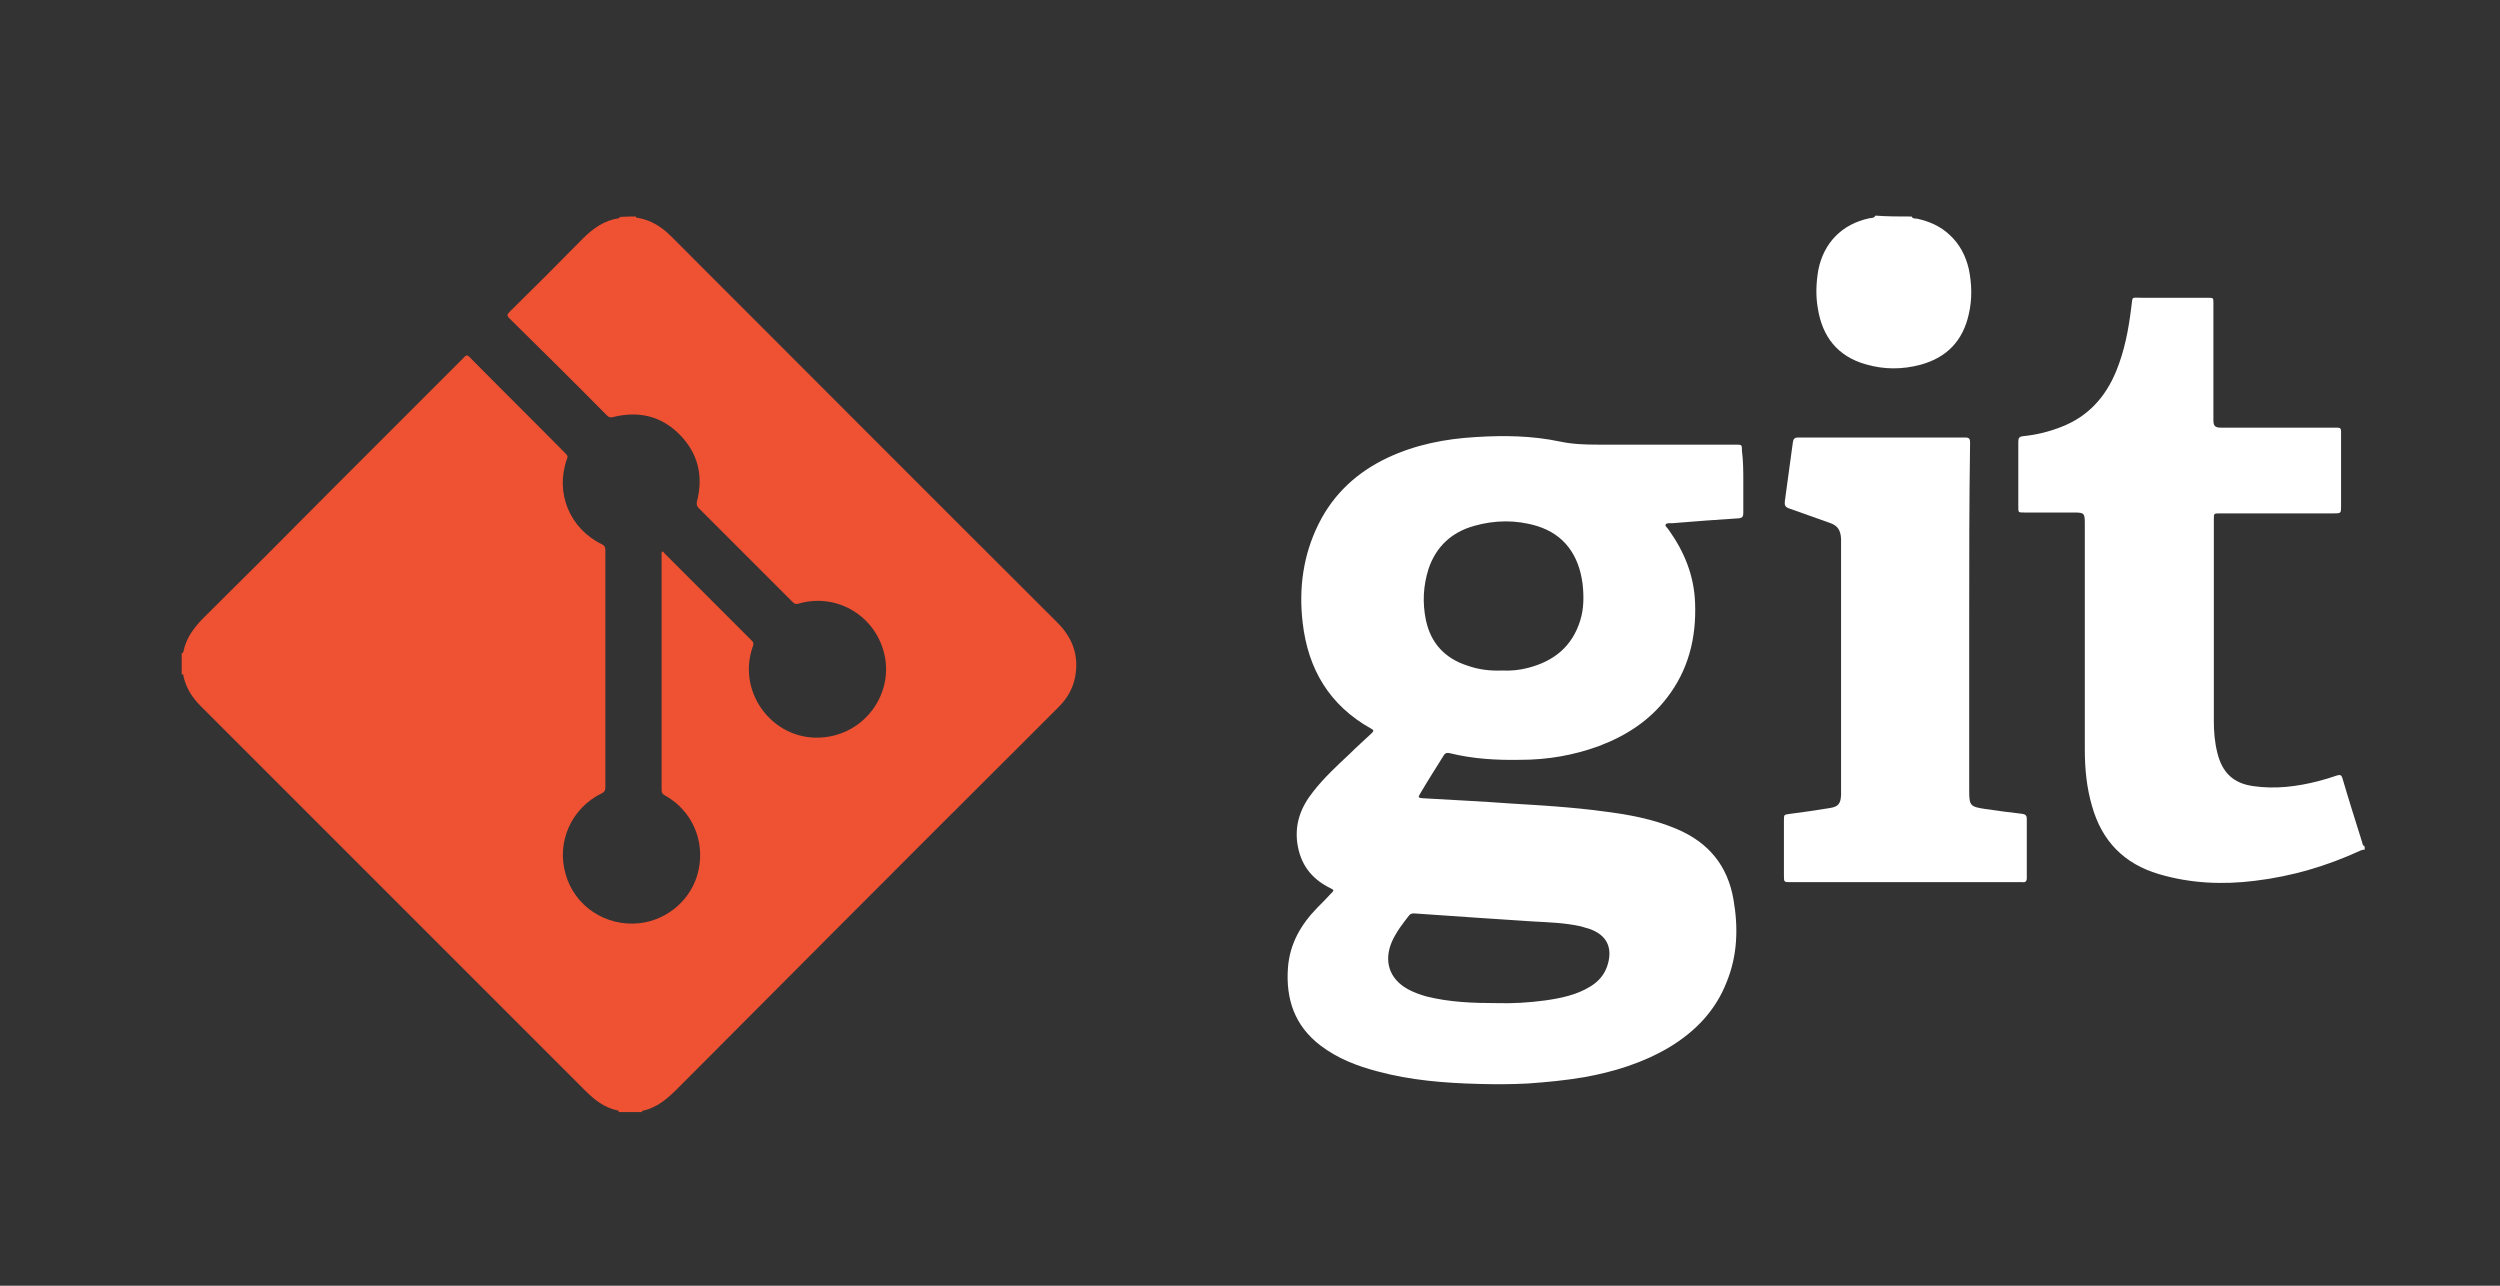 <?xml version="1.0" encoding="utf-8"?>
<!-- Generator: Adobe Illustrator 23.0.3, SVG Export Plug-In . SVG Version: 6.00 Build 0)  -->
<svg version="1.1" id="Layer_1" xmlns="http://www.w3.org/2000/svg" xmlns:xlink="http://www.w3.org/1999/xlink" x="0px" y="0px"
	 viewBox="0 0 560 288" style="enable-background:new 0 0 560 288;" xml:space="preserve">
<rect x="0" y="0" width="560" height="288" fill="#333333" stroke="none"/>
<style type="text/css">
	.st0{display:none;}
	.st1{display:inline;fill:#C2002F;}
	.st2{display:inline;fill:#DC0031;}
	.st3{display:inline;fill:#FEFDFE;}
	.st4{display:inline;fill:#DC0132;}
	.st5{display:inline;fill:#C20130;}
	.st6{display:inline;fill:#261D1E;}
	.st7{display:inline;fill:#FDFDFD;}
	.st8{display:inline;fill:#ED3631;}
	.st9{fill:#EF5133;}
	.st10{fill:#FFFFFF;}
	.st11{display:inline;}
	.st12{display:inline;fill:#08B6D3;}
	.st13{display:inline;fill:#07B6D3;}
	.st14{display:inline;fill:#2C84FB;}
	.st15{display:inline;fill:#FDBA01;}
	.st16{display:inline;fill:#FD2C27;}
	.st17{display:inline;fill:#01AC48;}
	.st18{display:inline;fill:#60656B;}
</style>
<g class="st0">
	<path class="st1" d="M119.6,54.8c0.4-0.3,0.7,0,1.1,0.1c20.1,7.2,40.2,14.3,60.3,21.5c5.9,2.1,11.7,4.2,17.6,6.2
		c0.8,0.3,0.9,0.6,0.8,1.4c-0.4,3.3-0.8,6.6-1.2,9.9c-0.4,3.4-0.8,6.8-1.2,10.2c-0.4,3.3-0.8,6.7-1.1,10c-0.4,3.3-0.8,6.7-1.2,10.1
		c-0.3,2.8-0.6,5.6-1,8.4c-0.4,3.4-0.8,6.8-1.2,10.1s-0.8,6.6-1.1,10c-0.4,3.3-0.8,6.6-1.1,10c-0.4,3.4-0.8,6.7-1.2,10.1
		c-0.4,3.4-0.8,6.8-1.2,10.1c-0.2,1.6-0.4,3.2-0.5,4.8c-0.1,0.7-0.4,0.9-0.9,1.2c-9.1,5.1-18.3,10.1-27.4,15.2
		c-12.8,7.1-25.6,14.2-38.4,21.3c-0.3,0.2-0.6,0.6-1,0.3c0.3-0.4,0.2-0.9,0.2-1.3c0-21.3,0-42.7,0-64c0.3,0,0.6,0,0.9,0
		c6.4,0,12.8,0,19.2,0c0.7,0,1,0.2,1.3,0.9c3.1,7.8,6.2,15.5,9.3,23.3c0.3,0.6,0.6,0.9,1.3,0.9c5.6,0,11.1,0,16.6,0c1,0,1,0,0.6-0.9
		c-14.8-33.2-29.5-66.4-44.3-99.6c-1.6-3.7-3.3-7.3-4.9-10.9c0-5.9,0-11.8,0-17.7C119.8,55.6,119.9,55.2,119.6,54.8z"/>
	<path class="st2" d="M119.8,160.2c0,21.3,0,42.7,0,64c0,0.4,0.1,0.9-0.2,1.3c-4.4-2.4-8.8-4.9-13.2-7.3
		c-17.7-9.8-35.4-19.6-53.1-29.4c-0.7-0.4-1-0.7-1.1-1.5c-0.7-6.5-1.5-13.1-2.2-19.6c-0.7-6.4-1.5-12.8-2.2-19.3
		c-0.7-5.9-1.3-11.8-2-17.7c-0.7-6.4-1.5-12.9-2.2-19.3c-0.7-5.9-1.4-11.8-2-17.7c-0.4-3.3-0.7-6.5-1.1-9.8
		c-0.1-0.7,0.1-0.9,0.7-1.1C66,73.9,90.9,65,115.8,56.1c1.3-0.5,2.5-0.9,3.8-1.3c0.3,0.3,0.2,0.8,0.2,1.2c0,5.9,0,11.8,0,17.7
		c-0.1,0.2-0.3,0.5-0.4,0.7c-15.5,34.7-31,69.5-46.5,104.2c-0.9,2.1-1.9,4.3-2.9,6.5c0.4,0,0.8,0,1.1,0c5.5,0,11,0,16.5,0
		c0.8,0,1.1-0.3,1.4-1c3.1-7.8,6.2-15.5,9.3-23.3c0.3-0.6,0.6-0.8,1.2-0.8c6.4,0,12.8,0,19.2,0C119.1,160.1,119.4,160.2,119.8,160.2
		z"/>
	<path class="st3" d="M119.8,160.2c-0.3,0-0.7,0-1.1,0c-6.4,0-12.8,0-19.2,0c-0.7,0-1,0.1-1.2,0.8c-3.1,7.8-6.2,15.5-9.3,23.3
		c-0.3,0.7-0.6,1-1.4,1c-5.5,0-11,0-16.5,0c-0.3,0-0.6,0-1.1,0c1-2.3,1.9-4.4,2.9-6.5c15.5-34.7,31-69.5,46.5-104.2
		c0.1-0.2,0.2-0.5,0.4-0.7c1.6,3.6,3.3,7.3,4.9,10.9c14.8,33.2,29.5,66.4,44.3,99.6c0.4,0.9,0.4,0.9-0.6,0.9c-5.6,0-11.1,0-16.6,0
		c-0.7,0-1-0.2-1.3-0.9c-3.1-7.8-6.2-15.5-9.3-23.3c-0.3-0.6-0.5-0.9-1.3-0.9c-6.4,0-12.8,0-19.2,0
		C120.4,160.1,120.1,160.2,119.8,160.2z M119.8,144.7c4.5,0,9.1,0,13.6,0c0.7,0,0.9-0.1,0.6-0.9c-4.6-11.1-9.2-22.2-13.9-33.3
		c-0.1-0.2-0.1-0.5-0.3-0.6c-0.3,0.2-0.3,0.5-0.4,0.7c-3.1,7.5-6.3,15-9.4,22.5c-1.5,3.6-3,7.1-4.4,10.7c-0.1,0.3-0.5,0.8,0.3,0.8
		C110.6,144.8,115.2,144.8,119.8,144.7z"/>
	<path class="st4" d="M119.8,144.7c-4.6,0-9.3,0-13.9,0c-0.8,0-0.5-0.4-0.3-0.8c1.5-3.6,2.9-7.1,4.4-10.7c3.1-7.5,6.3-15,9.4-22.5
		c0.1-0.3,0.1-0.6,0.4-0.7C119.8,121.6,119.8,133.2,119.8,144.7z"/>
	<path class="st5" d="M119.8,144.7c0-11.6,0-23.1,0-34.7c0.3,0.1,0.3,0.4,0.3,0.6c4.6,11.1,9.2,22.2,13.9,33.3
		c0.3,0.8,0.1,0.9-0.6,0.9C128.9,144.8,124.3,144.8,119.8,144.7z"/>
</g>
<g class="st0">
	<path class="st6" d="M129.6,275.7c-7.9,0-15.1-0.4-22.1-1.9c-2.7-0.6-4.3-1.7-5.1-4.6c-1.8-6.6-4-13-6.1-19.5
		c-0.5-1.5-0.5-3.2-3-3.1c-7.6,0.3-14.3-2.8-20.9-6.1c-1.6-0.8-3.2-2-4.9-2.4c-8.3-1.6-10.4-7.2-9.5-14.7c0.5-4.5-1.3-7.6-4.6-10.8
		c-37.8-37.2-36.6-99.3,2.5-135.2c2-1.8,2.9-3.6,3.2-6.3c0.6-5.9,2.2-11.5,7.6-15c0.7-0.4,1.3-1.1,1.5-1.8
		c2.4-7.8,8.7-11.9,15.1-15.8c14.7-8.9,30.2-14,47.8-12.8c21.8,1.5,43.2,20.5,45,41.8c0.8,9.7,5.9,15.8,11.1,22.4
		c18.8,24,23.2,50.9,16.3,79.9c-1.7,7.2-4.4,14.2-8,20.8c-1.1,2.1-0.8,2.9,0.8,4.4c6.7,6.7,9.5,23,5.8,31.8
		c-1.8,4.3-4.6,6.9-9.3,7.2c-5.7,0.3-11.4,1.8-16.5-2.8c-2.6-2.3-10,1.3-12.7,3.4c-6.3,4.8-3.2,10.1-2.2,15.5
		c1.3,7.1,1.5,11.2-6.7,12.6c-2.5,0.4-2.3,2.1-2,3.7c0.9,4.8-2,6.7-5.9,7.7C140.8,275.6,134.8,275.1,129.6,275.7z M165.2,52.9
		c-3.3-5.7-7.7-10.3-12.5-13.2c-15.4-9.5-31.7-13.1-48.1-1.8c-3.9,2.7-8,5.3-11.2,8.7c-2.5,2.7-6.7,5.2-5.4,10c1,3.8,1,7.6,0.1,11.4
		C86.2,76,85,84,88,92.1c1,2.9,0.1,4.8-3.1,5.4c-3,0.7-4.8,0.7-5.7-3.2c-1.4-5.9-4.4-7.8-9.2-7c-4.6,0.8-8.6,5.2-9.1,9.8
		c-0.5,4.2,0.6,7.9,2.8,11.7c3.3,5.8,8.8,7.8,14.5,4.5c1-0.6,2.2-2.1,3.4-0.5c0.9,1.3-0.1,2.3-1.1,3.4c-2.8,3.1-3.5,6.4-1.1,10.2
		c0.9,1.4,1.1,3.1,1.6,4.7c5.4,18.5,19.6,21.7,34.5,15.5c-5-4.4-11.2-7.8-14.2-14.1c-0.9-1.9-4.1-4.2-1.6-6.2
		c0.8-0.7,3.2,2.8,4.5,4.8c12.1,18.7,34.1,22.3,50.6,8.6c6.4-5.3,10.6-12,13.6-19.6c0.7-1.8,0.7-3.3,0-5c-1.9,0.8-2.9,2.2-4.1,3.3
		c-2.8,2.4-5.6,5.1-9.6,5.7c-1.5,0.2-2.9,0.1-2.7-1.8c0.2-1.3-2.1-3.1,0.3-3.7c5.3-1.5,10.1-5.2,15.1-5.9c3.7-0.6,3.8-2.4,4.4-4.2
		c3.7-11.8,2.1-24,1.8-36.1c-0.2-8.1-6.6-14.3-12.8-14.4c-1.6,0-4.3,1.7-4.6-0.8c-0.3-2.3,2.6-3.1,4.5-3.8
		C161.5,52.9,163,53.1,165.2,52.9z M129.3,270.4c2.9,0.2,6.1,0.1,8.8-0.3c2.1-0.4,4.6,0.6,7.3-1.6c3.6-3,1.4-5.4,1.3-8
		c-0.4-16.1-1.6-32.2-2.8-48.3c-0.3-4.4-1.8-5.7-5.4-6c-14.2-1.3-28.2,0.1-42.2,2.5c-1.5,0.3-3.3,0.8-2.4,2.8
		c1.3,2.7,0.6,5.4,1.1,8.1c2.1,11.1,4.9,22,6.9,33.1c2.4,13.6,3.9,15.4,17.5,17.1C122.6,270.1,125.9,270.2,129.3,270.4z M55.5,205.7
		c0.8-2.9,0.2-6-0.4-9c-2-10.4-7-19.7-9.9-29.8c-1.3-4.6-0.1-7.4,4.2-9.8c8.9-4.9,17.4-10.4,26.2-15.5c3.3-1.9,3.8-4.3,1.8-7.4
		c-1.7-2.7-3.4-5.4-3.8-8.6c-0.3-2.7-1.8-3.9-4.2-4.9c-11-4.7-17.2-21.9-11.7-32.6c0.6-1.2,1.7-2.6,0.6-3.5
		c-1.4-1.1-2.1,0.9-3.2,1.5c-0.5,0.3-0.9,0.9-1.4,1.4c-29.6,31.5-30.1,84.8-1,116.9C53.3,204.9,53.7,206,55.5,205.7z M171.2,197.3
		c5-1.6,8.9-3.3,13.1-4.2c3.2-0.6,4.9-2.1,6.3-4.9c16.2-33,13.9-64.6-7-94.8c-1.4-1.9-2.5-4.3-4.9-5.3c-0.9,0.4-0.9,1.1-0.9,1.7
		c-0.7,14.6-3.1,28.8-10.5,41.7c-1.4,2.5-0.6,4.4,1.3,6.1c3.7,3.3,7.3,6.8,11.2,9.9c4.1,3.3,4.8,7.3,3.4,12.1
		c-1.6,5.2-3.2,10.5-4.9,15.7C176,182.6,173.7,189.6,171.2,197.3z M199.6,219.1c-1.2-5.8-1.9-11.8-4.3-17.3
		c-1.7-3.8-5.4-5.9-8.9-4.2c-4.6,2.2-9.5,3.6-13.9,6c-1.4,0.8-2.8,1.4-2.4,3.8c0.9,4.9,1.4,9.8,1.9,14.7c0.4,3.9,1.6,5.9,6,5.1
		c3.1-0.6,6.3-0.3,9.4-0.5c1-0.1,2.1-0.1,2.7,0.8c1.7,2.8,2.8,3.3,4.8,1.4C197.6,226.3,199.9,223.3,199.6,219.1z M133.6,160.3
		c-6.2-3.3-11.6-6.5-17.7-8.1c-4.1-1.1-6.4,0.3-7,4.6c-0.9,6.3,0.5,12.2,2.7,18.1c1.2,3.3,3,4,6.1,3.1c5.2-1.6,9.6-4.6,13.6-8.1
		c3.6-3.2,3.5-4.5-0.9-6.6c-0.3-0.2-1.1-0.2-0.6-1C130.8,161.7,132,161.2,133.6,160.3z M149.6,186.7c0-3.5,0-6.2,0-8.8
		c0-7.2-6.4-11.5-13.2-8.7c-1.9,0.8-2.3,2.2-1.1,4c4.7,6.6,7.4,14.1,10.5,21.4c0.9,2.2,1.9,2.5,3.6,1c5.6-4.7,8.4-11.3,12-17.4
		c0.8-1.3,1.5-3-0.2-4.5c-1.9-1.5-3.9-2.5-6.4-2.1c-2.8,0.6-1.7,2.8-1.9,4.4C152.5,179.6,153.4,183.4,149.6,186.7z M142,198.5
		c0.3-0.3,0.6-0.7,0.9-1c-2.7-5.6-5.1-11.4-8.1-16.9c-3.4-6.2-4.7-6.4-9.1-2.2c-1.6,1.6-3,3.2-4.8,4.6c-1.5,1.1-3.4,3.7,0.2,5.4
		C128.2,191.7,135.1,195.1,142,198.5z M155.4,168.5c5.9,0.1,6.7-0.5,6.4-6.5c-0.1-2.8-0.6-5.6-1.2-8.4c-0.5-2.3-2.1-4-4.7-3.4
		c-4.1,1-7.3,3.8-10.8,6.1c-0.8,0.5-0.9,1.9-0.4,2.2c3.1,1.4,1.5,3.2,0.8,5.2c-0.6,1.7,0.2,3.2,2.4,3.5
		C150.5,167.6,152.9,168.1,155.4,168.5z M163,230.1c2.6-0.9,5.7-1.1,5.9-4.4c0.3-6-0.4-12-2.5-17.7c-0.9-2.4-2.7-2.9-4.8-2.3
		c-2.4,0.7-2.2,3-1.7,4.6C161.6,216.6,162.1,223.2,163,230.1z M148.7,252.9c0.6,2.3-1.3,5.8,3.3,5.2c3.3-0.4,6.4-0.9,5.3-5.6
		c-0.8-3.5-1.3-7.2-2.1-10.7c-0.3-1.5,0.4-4.1-2.9-3.3c-2.2,0.5-3.5,1.1-3.2,3.8C149.4,245.9,149.6,249.5,148.7,252.9z M65.8,83.4
		c0-0.6,0.1-1.3,0-1.9c-1.1-8.1,2.1-14.2,8.5-19c2.7-2.1,6.3-1.1,8.9-3.2c0.7-0.5,1.4-0.8,1.2-1.8c-0.2-0.9-0.8-1.2-1.8-1.3
		c-3.5-0.3-15.3,5.4-16.3,8.4C64.3,70.7,63.2,77,65.8,83.4z M100.5,36.9c-8.6-1-25.2,10-27.6,18.5C82.8,49.3,90.3,41.1,100.5,36.9z
		 M93.6,151.2c1.7,4.1,5.6,4.6,9,5.9c1.9,0.7,2.6,0,3.1-1.8c0.6-2.1-0.5-2.6-2.2-2.8C100.2,152.1,96.9,152.4,93.6,151.2z
		 M130.6,152.7c6.4,4.2,9.8,3.8,14.6-2C140.1,152.3,135.5,153.1,130.6,152.7z M136,162.8c1.1,0.8,0,4.1,2.6,3.9
		c2-0.2,3.6-2.3,3.5-4.7c-0.1-2-1.3-3.5-3.4-3.5C136.6,158.6,135.5,159.9,136,162.8z"/>
	<path class="st7" d="M165.2,52.9c-2.2,0.2-3.6-0.1-4.8,0.4c-1.9,0.8-4.9,1.5-4.5,3.8c0.4,2.5,3,0.8,4.6,0.8
		c6.3,0.1,12.6,6.3,12.8,14.4c0.3,12,1.9,24.2-1.8,36c-0.6,1.8-0.7,3.6-4.4,4.2c-5.1,0.8-9.8,4.4-15.1,5.9c-2.4,0.7-0.1,2.4-0.3,3.7
		c-0.3,1.9,1.1,2,2.7,1.8c4-0.6,6.8-3.3,9.6-5.7c1.2-1.1,2.2-2.4,4.1-3.3c0.7,1.7,0.7,3.3,0,5c-3,7.6-7.1,14.3-13.6,19.6
		c-16.5,13.7-38.4,10.1-50.6-8.6c-1.3-2-3.7-5.5-4.5-4.8c-2.5,2,0.7,4.4,1.6,6.2c3,6.3,9.2,9.7,14.2,14.1
		c-14.9,6.2-29.1,3-34.5-15.5c-0.5-1.6-0.7-3.4-1.6-4.7c-2.4-3.8-1.7-7.1,1.1-10.2c1-1.1,2-2.1,1.1-3.4c-1.2-1.6-2.4-0.1-3.4,0.5
		c-5.7,3.3-11.2,1.3-14.5-4.5c-2.1-3.8-3.2-7.4-2.8-11.7c0.5-4.7,4.5-9,9.1-9.8c4.7-0.8,7.8,1.1,9.2,7c0.9,3.8,2.8,3.8,5.7,3.2
		c3.2-0.7,4.2-2.6,3.1-5.4C84.9,84,86,76,88,68c0.9-3.8,1-7.5-0.1-11.4c-1.3-4.8,2.9-7.3,5.4-10c3.2-3.4,7.3-6,11.2-8.7
		c16.4-11.3,32.7-7.7,48.1,1.8C157.5,42.6,161.9,47.2,165.2,52.9z M152.5,129.3l-0.1-0.2l-0.2,0.1c-2,0.1-4,0.4-6,0.3
		c-8-0.4-16.6,1-21.5-7.8c-0.5-0.9-1.5-1-2.2-0.4c-1.1,1-0.5,2,0.2,3.1c5.4,8.5,17.1,12.5,26.5,9
		C150.9,132.7,153.1,132.1,152.5,129.3z M146.2,74.8c0,2.8-0.9,5.3,0.7,8.2c3.3,6.1,6.9,11.8,11.9,16.6c2.4,2.3,3.1,5.3-0.1,7.1
		c-4.2,2.4-8.5,4.6-13.4,5.1c-2.4,0.3-4.8,0.1-5.6-2.9c-0.3-1-0.1-2.7-1.8-2.4c-1.8,0.3-1.6,2-1.4,3.3c0.4,3.2,1.8,5.2,5.6,5.4
		c7.8,0.5,14.2-2.8,20.4-6.9c3.6-2.4,4.1-6.9,1.5-9.7C157.4,91.4,150.7,84.1,146.2,74.8z M126.2,71.5c-1.2,2.7-0.1,4.6,0.6,6.4
		c2.9,7.5,2.9,7.5-5.4,7.2c-1,0-2.1-0.3-2.6,0.8c-0.6,1.2-0.1,2.2,0.9,3.1c2.9,2.7,10.9,2.3,13.5-0.7c1.2-1.4,2-3.3,0.7-4.5
		C130.2,80.5,128.9,75.8,126.2,71.5z M124.9,115.6c2.3,2.3,2.8,4.5,5.2,5.4c5.1,2.1,10.3,3.7,15.8,3.4c1.4-0.1,4,1.1,3.7-1.6
		c-0.2-1.5,0.3-4.7-3.7-4C139.2,120,132.8,117.7,124.9,115.6z M116.7,56c-6.5,0.1-12.7,5.4-13.3,11.2c-0.1,1.1-0.5,2.5,1,2.9
		c1.3,0.3,1.4-1.2,1.8-1.9c3-5.1,6.9-8.6,13.3-7.8c1,0.1,2,0.3,2.3-1.1c0.2-1.1-0.4-1.9-1.1-2.6C119.5,55.3,118,55.8,116.7,56z
		 M163.3,88.2c6.5,0.1,9.3-3.9,6.9-9c-0.4-0.9-0.8-1.8-1.3-2.7c-0.6-1-0.7-3.1-2.4-2.4c-1.6,0.7-1.2,2.8-0.3,3.8
		c3.5,4.1,1.7,5.1-2.6,5.1c-1.4,0-3.7,0.2-3.7,1.9C159.7,87.3,161.8,88.1,163.3,88.2z M65.3,95.7c2.8-0.5,2.8-0.5,3.5,4.1
		c5.4-7.8,6.1,1.1,9,2.8c0.5-6-1.5-9.7-5.8-11C68.4,90.6,66.6,92.5,65.3,95.7z"/>
	<path class="st7" d="M129.3,270.4c-3.3-0.2-6.7-0.3-9.9-0.7c-13.6-1.7-15.1-3.5-17.5-17.1c-2-11.1-4.8-22-6.9-33.1
		c-0.5-2.6,0.2-5.4-1.1-8.1c-0.9-1.9,0.9-2.5,2.4-2.8c14-2.4,28-3.8,42.2-2.5c3.6,0.3,5.1,1.6,5.4,6c1.1,16.1,2.3,32.2,2.8,48.3
		c0.1,2.7,2.3,5-1.3,8c-2.6,2.2-5.1,1.2-7.3,1.6C135.4,270.5,132.2,270.6,129.3,270.4z"/>
	<path class="st8" d="M55.5,205.7c-1.7,0.4-2.2-0.7-2.8-1.4c-29-32-28.6-85.3,1-116.9c0.5-0.5,0.8-1.1,1.4-1.4
		c1-0.6,1.8-2.7,3.2-1.5c1.1,0.9,0.1,2.3-0.6,3.5c-5.5,10.7,0.6,27.9,11.7,32.6c2.4,1,3.9,2.3,4.2,4.9c0.4,3.2,2.1,5.9,3.8,8.6
		c2,3.2,1.5,5.5-1.8,7.4c-8.7,5.1-17.3,10.6-26.2,15.5c-4.3,2.4-5.5,5.3-4.2,9.8c2.9,10.1,7.9,19.4,9.9,29.8
		C55.7,199.7,56.2,202.7,55.5,205.7z"/>
	<path class="st8" d="M171.2,197.3c2.5-7.8,4.8-14.8,7.1-21.8c1.7-5.2,3.3-10.5,4.9-15.7c1.5-4.7,0.7-8.7-3.4-12.1
		c-3.9-3.1-7.5-6.6-11.2-9.9c-1.9-1.7-2.8-3.6-1.3-6.1c7.4-12.9,9.8-27.1,10.5-41.7c0-0.6,0-1.3,0.9-1.7c2.4,1,3.5,3.3,4.9,5.3
		c21,30.2,23.2,61.8,7,94.8c-1.4,2.8-3.2,4.2-6.3,4.9C180.1,194,176.2,195.7,171.2,197.3z"/>
	<path class="st7" d="M199.6,219.1c0.3,4.2-1.9,7.2-4.7,9.9c-1.9,1.8-3.1,1.4-4.8-1.4c-0.6-0.9-1.7-0.9-2.7-0.8
		c-3.1,0.1-6.3-0.1-9.4,0.5c-4.4,0.8-5.7-1.3-6-5.1c-0.4-4.9-1-9.8-1.9-14.7c-0.4-2.3,1-3,2.4-3.8c4.4-2.4,9.4-3.8,13.9-6
		c3.5-1.7,7.2,0.5,8.9,4.2C197.7,207.3,198.4,213.3,199.6,219.1z M185.3,204.4c-3.9,0.4-7.4,1.4-10.8,5.9
		C179.4,208.8,182.6,207.1,185.3,204.4z M188.8,212.4c-3.6-1.5-7.2-2.4-10.4,0.8C181.8,213,185.3,212.7,188.8,212.4z M189.2,219
		c0-0.4-0.1-0.9-0.1-1.3c-3.5,1.8-7.2-2.3-11.9,1.3C182,219,185.6,219,189.2,219z"/>
	<path class="st8" d="M133.6,160.3c-1.6,0.8-2.8,1.4-3.9,1.9c-0.4,0.9,0.3,0.9,0.6,1c4.4,2.1,4.6,3.4,0.9,6.6
		c-4.1,3.5-8.4,6.5-13.6,8.1c-3.1,0.9-4.8,0.2-6.1-3.1c-2.2-5.9-3.6-11.8-2.7-18.1c0.6-4.2,2.9-5.6,7-4.6
		C122.1,153.8,127.4,157.1,133.6,160.3z"/>
	<path class="st7" d="M149.6,186.7c3.8-3.3,2.9-7.1,3.3-10.6c0.2-1.6-0.9-3.9,1.9-4.4c2.5-0.5,4.5,0.5,6.4,2.1
		c1.8,1.5,1,3.1,0.2,4.5c-3.6,6.1-6.4,12.7-12,17.4c-1.7,1.4-2.7,1.1-3.6-1c-3.1-7.3-5.8-14.9-10.5-21.4c-1.3-1.8-0.8-3.2,1.1-4
		c6.8-2.8,13.2,1.4,13.2,8.7C149.6,180.5,149.6,183.2,149.6,186.7z"/>
	<path class="st7" d="M142,198.5c-6.9-3.4-13.9-6.8-20.8-10.1c-3.6-1.7-1.7-4.3-0.2-5.4c1.9-1.4,3.3-3,4.8-4.6
		c4.3-4.2,5.7-4,9.1,2.2c3,5.5,5.4,11.3,8.1,16.9C142.6,197.8,142.4,198.2,142,198.5z"/>
	<path class="st8" d="M155.4,168.5c-2.4-0.4-4.9-0.9-7.4-1.2c-2.2-0.3-3-1.8-2.4-3.5c0.7-2,2.3-3.8-0.8-5.2
		c-0.6-0.3-0.4-1.7,0.4-2.2c3.5-2.3,6.6-5.1,10.8-6.1c2.6-0.6,4.2,1,4.7,3.4c0.6,2.7,1.1,5.6,1.2,8.4
		C162,168,161.3,168.6,155.4,168.5z"/>
	<path class="st7" d="M163,230.1c-0.9-6.9-1.4-13.4-3.1-19.8c-0.4-1.6-0.6-3.9,1.7-4.6c2.1-0.6,3.9,0,4.8,2.3
		c2.1,5.7,2.8,11.6,2.5,17.7C168.7,229,165.7,229.2,163,230.1z"/>
	<path class="st7" d="M148.7,252.9c0.9-3.3,0.8-6.9,0.4-10.5c-0.3-2.7,1.1-3.3,3.2-3.8c3.3-0.8,2.6,1.8,2.9,3.3
		c0.8,3.6,1.2,7.2,2.1,10.7c1.1,4.7-2,5.2-5.3,5.6C147.4,258.7,149.3,255.1,148.7,252.9z"/>
	<path class="st7" d="M65.8,83.4c-2.6-6.4-1.6-12.6,0.5-18.7c1-3,12.8-8.7,16.3-8.4c1,0.1,1.6,0.4,1.8,1.3c0.2,1-0.5,1.2-1.2,1.8
		c-2.7,2-6.2,1.1-8.9,3.2c-6.4,4.8-9.6,10.9-8.5,19C65.9,82.1,65.8,82.8,65.8,83.4z"/>
	<path class="st7" d="M100.5,36.9c-10.2,4.2-17.8,12.4-27.6,18.5C75.3,46.9,91.9,35.9,100.5,36.9z"/>
	<path class="st7" d="M93.6,151.2c3.3,1.1,6.6,0.9,9.9,1.2c1.7,0.2,2.8,0.7,2.2,2.8c-0.5,1.8-1.2,2.5-3.1,1.8
		C99.2,155.9,95.3,155.3,93.6,151.2z"/>
	<path class="st7" d="M130.6,152.7c4.9,0.4,9.6-0.4,14.6-2C140.3,156.5,136.9,156.9,130.6,152.7z"/>
	<path class="st8" d="M136,162.8c-0.5-2.8,0.6-4.2,2.7-4.2c2.1,0,3.3,1.5,3.4,3.5c0.1,2.4-1.5,4.5-3.5,4.7
		C135.9,166.9,137,163.6,136,162.8z"/>
	<path class="st6" d="M146.2,74.8c4.5,9.3,11.2,16.5,17.9,23.8c2.6,2.8,2.1,7.3-1.5,9.7c-6.1,4.1-12.5,7.4-20.4,6.9
		c-3.9-0.2-5.2-2.2-5.6-5.4c-0.2-1.3-0.4-2.9,1.4-3.3c1.7-0.3,1.5,1.4,1.8,2.4c0.8,3,3.1,3.1,5.6,2.9c4.9-0.5,9.3-2.8,13.4-5.1
		c3.3-1.8,2.5-4.9,0.1-7.1c-5-4.8-8.7-10.5-11.9-16.6C145.3,80.1,146.2,77.6,146.2,74.8z"/>
	<path class="st6" d="M152.5,129.3c0.6,2.8-1.6,3.3-3.3,4c-9.4,3.5-21-0.5-26.5-9c-0.7-1.1-1.2-2.1-0.2-3.1c0.7-0.6,1.7-0.5,2.2,0.4
		c4.9,8.8,13.5,7.5,21.5,7.9c2,0.1,4-0.2,6-0.3C152.1,129.3,152.5,129.3,152.5,129.3z"/>
	<path class="st6" d="M126.2,71.5c2.7,4.3,4.1,9,7.6,12.3c1.3,1.2,0.5,3.1-0.7,4.5c-2.6,2.9-10.6,3.3-13.4,0.7
		c-1-0.9-1.4-1.9-0.9-3.1s1.6-0.9,2.6-0.8c8.4,0.3,8.3,0.3,5.4-7.2C126.1,76.1,125,74.2,126.2,71.5z"/>
	<path class="st6" d="M124.9,115.6c7.8,2.1,14.3,4.4,21,3.3c4-0.7,3.5,2.5,3.7,4c0.3,2.6-2.3,1.5-3.7,1.6
		c-5.6,0.3-10.7-1.3-15.8-3.4C127.8,120.1,127.2,117.9,124.9,115.6z"/>
	<path class="st6" d="M116.7,56c1.2-0.2,2.7-0.7,4,0.6c0.7,0.7,1.3,1.5,1.1,2.6c-0.3,1.4-1.3,1.2-2.3,1.1
		c-6.4-0.8-10.3,2.7-13.3,7.8c-0.4,0.8-0.5,2.3-1.8,1.9c-1.5-0.4-1.1-1.8-1-2.9C104,61.4,110.3,56.1,116.7,56z"/>
	<path class="st6" d="M163.3,88.2c-1.5-0.1-3.6-0.9-3.5-3.2c0-1.8,2.3-1.9,3.7-1.9c4.4,0,6.2-0.9,2.6-5.1c-0.9-1.1-1.3-3.1,0.3-3.8
		c1.7-0.8,1.8,1.4,2.4,2.4c0.5,0.8,0.9,1.8,1.3,2.7C172.5,84.3,169.8,88.3,163.3,88.2z"/>
	<path class="st6" d="M65.3,95.7c1.3-3.2,3.2-5.1,6.8-4c4.2,1.2,6.3,5,5.8,11c-2.9-1.7-3.6-10.6-9-2.8
		C68.1,95.2,68.1,95.2,65.3,95.7z"/>
	<path class="st8" d="M152.5,129.3l-0.4-0.1l0.2-0.1L152.5,129.3z"/>
	<path class="st6" d="M185.3,204.4c-2.7,2.7-5.9,4.4-10.8,5.9C177.9,205.8,181.4,204.8,185.3,204.4z"/>
	<path class="st6" d="M188.8,212.4c-3.5,0.3-6.9,0.5-10.4,0.8C181.5,210.1,185.1,211,188.8,212.4z"/>
	<path class="st6" d="M189.2,219c-3.6,0-7.2,0-12,0c4.6-3.6,8.4,0.5,11.9-1.3C189.2,218.1,189.2,218.5,189.2,219z"/>
</g>
<g>
	<path class="st9" d="M142.5,48.5c-0.1,0.4,0.2,0.3,0.4,0.3c2.9,0.5,5.3,2,7.4,4.1c28.8,28.8,57.6,57.7,86.5,86.5
		c3.1,3.1,4.7,6.7,4.2,11.1c-0.3,3-1.6,5.6-3.8,7.8c-2.8,2.8-5.5,5.5-8.3,8.3c-25.8,25.7-51.5,51.5-77.2,77.3
		c-2.2,2.2-4.5,4.2-7.7,4.9c-0.1,0-0.2,0.1-0.2,0.1c-0.1,0.1,0,0.1,0.1,0.2c-1.8,0-3.6,0-5.4,0c0,0,0.1,0,0.1-0.1c0,0,0,0,0-0.1
		c-0.1-0.1-0.2-0.2-0.4-0.2c-2.8-0.6-5-2.3-7-4.3c-28.8-28.8-57.5-57.5-86.3-86.3c-1.9-1.9-3.2-4-3.8-6.6c0-0.2,0.1-0.6-0.4-0.4
		c0-1.6,0-3.3,0-4.9c0,0,0,0.1,0.1,0.1h0.1c0.1-0.1,0.2-0.3,0.2-0.4c0.6-2.9,2.2-5.1,4.2-7.2c9.6-9.5,19.2-19.1,28.7-28.7
		c10-10,19.9-19.9,29.9-29.9c0.3-0.3,0.6-0.8,1.2-0.2c7.2,7.3,14.5,14.5,21.7,21.8c0.4,0.4,0.4,0.7,0.2,1.1
		c-2.7,7.6,0.6,15.6,7.8,19.1c0.6,0.3,0.8,0.6,0.8,1.3c0,17.7,0,35.4,0,53.2c0,0.7-0.2,1-0.8,1.3c-6.8,3.3-10.2,10.9-8.1,18.1
		c2,7.2,9,11.8,16.5,11c6.5-0.7,12-5.6,13.3-12c1.4-6.7-1.6-13.3-7.5-16.6c-0.6-0.3-0.8-0.6-0.8-1.3c0-17.5,0-35.1,0-52.6
		c0-0.3-0.1-0.6,0.2-0.8c0.1,0.1,0.3,0.2,0.4,0.4c6.5,6.5,13.1,13.1,19.6,19.6c0.5,0.5,0.4,0.9,0.2,1.4
		c-3.7,10.7,5.2,21.7,16.4,20.2c8.8-1.1,14.9-9.5,13.2-18.1c-1.8-8.9-10.6-14.3-19.3-11.8c-0.6,0.2-0.9,0.1-1.4-0.4
		c-7-7-14-14-21-21c-0.4-0.4-0.5-0.8-0.4-1.4c1.5-5.7,0.3-10.8-3.8-15s-9.2-5.4-14.9-4c-0.6,0.2-1,0.1-1.5-0.4
		c-7.2-7.3-14.5-14.5-21.8-21.7c-0.6-0.6-0.5-0.9,0-1.4c5.5-5.4,11-10.9,16.4-16.4c2.3-2.3,4.8-4.1,8-4.6c0.1,0,0.5,0,0.2-0.3
		C140,48.5,141.3,48.5,142.5,48.5z"/>
	<path class="st10" d="M529.7,190.3c-0.3,0-0.6,0.1-0.9,0.2c-7.6,3.5-15.4,5.8-23.7,6.8c-7.2,0.9-14.4,0.6-21.5-1.5
		c-7.8-2.3-12.8-7.4-15-15.3c-1.2-4.1-1.6-8.3-1.6-12.6c0-16.8,0-33.7,0-50.5c0-2.5-0.1-2.6-2.6-2.6c-3.7,0-7.3,0-11,0
		c-1.3,0-1.3,0-1.3-1.2c0-4.9,0-9.8,0-14.6c0-0.9,0.2-1.2,1.1-1.3c3-0.3,5.8-1,8.6-2.1c5.9-2.3,9.8-6.6,12.2-12.4
		c1.9-4.6,2.8-9.4,3.4-14.3c0.4-2.6-0.2-2.2,2.4-2.2c4.9,0,9.8,0,14.7,0c1.3,0,1.3,0,1.3,1.2c0,8.3,0,16.6,0,24.9c0,0.4,0,0.8,0,1.2
		c0,1.4,0.3,1.8,1.8,1.8c8.3,0,16.5,0,24.8,0c2.2,0,2-0.2,2,2c0,5.2,0,10.3,0,15.5c0,1.7,0,1.7-1.7,1.7c-8.5,0-17,0-25.5,0
		c-1.3,0-1.3,0-1.3,1.3c0,15.1,0,30.2,0,45.3c0,2.4,0.2,4.7,0.8,7.1c1.1,4.4,3.6,6.8,8.1,7.4c4.9,0.7,9.7,0.1,14.4-1.1
		c1.5-0.4,2.9-0.8,4.3-1.3c0.7-0.2,1-0.1,1.2,0.6c1.4,4.8,2.9,9.5,4.4,14.3c0.1,0.3,0.1,0.8,0.5,0.9
		C529.7,189.7,529.7,190,529.7,190.3z"/>
	<path class="st10" d="M428.2,48.5c0.3,0.6,0.9,0.4,1.3,0.5c2.7,0.6,5.2,1.7,7.2,3.6c2.3,2.1,3.6,4.7,4.3,7.6
		c0.7,3.4,0.8,6.8,0,10.2c-1.3,5.9-4.9,9.7-10.8,11.3c-4.1,1.1-8.2,1.1-12.3-0.1c-6.3-1.8-9.7-6.2-10.7-12.5
		c-0.5-2.8-0.4-5.7,0.1-8.6c1.2-6.1,5.3-10.3,11.4-11.6c0.5-0.1,1.1,0,1.4-0.6C422.8,48.5,425.5,48.5,428.2,48.5z"/>
	<path class="st10" d="M390.5,107.9c0,2.3,0,4.7,0,7c0,0.8-0.2,1.1-1,1.2c-5,0.3-9.9,0.7-14.9,1.1c-0.5,0-1.3-0.1-1.5,0.3
		s0.5,0.8,0.7,1.2c3.5,4.9,5.7,10.3,5.9,16.4c0.3,7.8-1.5,15-6.3,21.2c-3.9,5.1-9.1,8.5-15.2,10.8c-5.7,2.1-11.6,3.1-17.6,3.1
		c-5.4,0.1-10.7-0.2-15.9-1.5c-0.5-0.1-0.9-0.1-1.3,0.5c-1.8,2.9-3.6,5.7-5.3,8.6c-0.5,0.8-0.4,0.9,0.5,1c6.7,0.4,13.3,0.7,20,1.2
		c6.7,0.4,13.5,0.8,20.2,1.7c5.7,0.7,11.4,1.7,16.8,4c7.1,3,11.4,8.2,12.7,15.8c1.1,6.3,0.9,12.5-1.5,18.4
		c-2.5,6.5-7.1,11.2-12.9,14.7c-5.9,3.5-12.4,5.5-19.1,6.7c-4.1,0.7-8.3,1.1-12.5,1.4c-3.7,0.2-7.4,0.2-11.1,0.1
		c-7.6-0.2-15.2-0.8-22.6-2.8c-4.6-1.2-9-2.9-12.8-5.8c-5.8-4.4-7.8-10.4-7.3-17.4c0.4-5.4,2.9-9.7,6.6-13.5c1-1,2-2,3-3.1
		c0.8-0.8,0.8-0.8-0.2-1.3c-4.2-2.1-6.6-5.3-7.3-10c-0.6-4.4,0.8-8.1,3.5-11.5c2.4-3.1,5.3-5.8,8.2-8.5c1.6-1.6,3.3-3.1,5-4.7
		c0.5-0.5,0.4-0.7-0.2-1c-9.3-5.2-14.1-13.3-15.3-23.7c-0.9-7.7,0.1-15.2,3.6-22.2c3.4-6.8,8.7-11.6,15.5-14.8
		c6.2-2.9,12.8-4.2,19.7-4.6c6.3-0.4,12.6-0.3,18.8,1c2.8,0.6,5.6,0.7,8.4,0.7c10.3,0,20.7,0,31,0c1.4,0,1.4,0,1.4,1.4
		C390.5,103.4,390.5,105.6,390.5,107.9z M336.5,150.2c1.9,0.1,3.9-0.1,5.8-0.6c5.8-1.5,9.9-4.8,11.7-10.7c0.8-2.6,0.8-5.4,0.5-8.1
		c-0.8-6.3-4-11.1-10.3-13c-4.7-1.4-9.4-1.3-14,0c-5,1.4-8.5,4.6-10.2,9.6c-1.2,3.8-1.4,7.6-0.6,11.5c1.1,5.2,4.3,8.6,9.3,10.2
		C331.2,150,333.8,150.3,336.5,150.2z M335.5,224.7c3.2,0.1,6.9-0.1,10.6-0.6c3.5-0.5,7-1.2,10.1-3.1c2-1.2,3.4-2.9,4-5.2
		c1-3.7-0.4-6.4-4.1-7.7c-0.6-0.2-1.3-0.4-2-0.6c-3.6-0.8-7.2-0.9-10.8-1.1c-4-0.3-8.1-0.5-12.1-0.8c-4.8-0.3-9.6-0.7-14.5-1
		c-0.4,0-0.8,0.1-1.1,0.5c-1.4,1.8-2.8,3.6-3.8,5.8c-1.9,4.4-0.6,8.4,3.6,10.7c1.3,0.7,2.7,1.2,4.1,1.6
		C324.7,224.5,329.9,224.7,335.5,224.7z"/>
	<path class="st10" d="M441.1,138.7c0,12.8,0,25.7,0,38.5c0,3.3,0.3,3.5,3.5,4c2.8,0.4,5.6,0.8,8.4,1.1c0.7,0.1,1,0.4,1,1.1
		c0,4.4,0,8.9,0,13.3c0,0.7-0.3,1-1,0.9c-0.4,0-0.9,0-1.3,0c-16.9,0-33.8,0-50.6,0c-1.5,0-1.5,0-1.5-1.5c0-4.1,0-8.2,0-12.3
		c0-1.4,0-1.3,1.4-1.5c3-0.4,5.9-0.8,8.9-1.3c1.9-0.3,2.4-1,2.5-2.9c0-3.3,0-6.6,0-9.9c0-15.4,0-30.8,0-46.2c0-0.4,0-0.9,0-1.3
		c-0.1-2-0.8-3-2.6-3.6c-3-1.1-6-2.1-9-3.2c-0.9-0.3-1.1-0.7-1-1.6c0.6-4.4,1.2-8.8,1.8-13.2c0.1-0.8,0.4-1.1,1.2-1.1
		c12.5,0,24.9,0,37.4,0c1,0,1.1,0.4,1.1,1.2C441.1,112.3,441.1,125.5,441.1,138.7z"/>
</g>
<g class="st0">
	<path class="st11" d="M527.7,135.6c4.8-17.1,9.8-34.2,14.4-51.3c1.2-4.4,3-6.4,7.8-5.9c4.1,0.5,8.3,0.1,13,0.1
		c-2.9,9.4-5.6,18.3-8.4,27.1c-5.6,17.8-11.3,35.5-16.8,53.3c-1,3.4-2.5,4.7-6.2,4.6c-13.2-0.1-13.2,0-17.1-12.7
		c-4-13.2-8.1-26.4-12.3-39.6c-0.4-1.4-1-2.8-1.8-5.2c-1.4,4-2.5,7.1-3.4,10.2c-4.5,14.3-9,28.5-13.2,42.9c-1,3.3-2.4,4.4-5.9,4.4
		c-13.4-0.1-13.5,0.1-17.5-12.9c-7-22.4-14.1-44.7-21.1-67.1c-0.4-1.4-0.8-2.8-1.4-5c6,0,11.6-0.2,17.1,0.2c1.1,0.1,2.4,2.4,2.9,3.9
		c4.7,16.1,9.2,32.3,13.8,48.5c0.5,1.6,0.9,3.2,1.8,6c1.1-2.9,1.8-4.7,2.4-6.6c4.9-15.9,9.8-31.8,14.4-47.7c1-3.3,2.5-4.3,5.9-4.3
		c13,0.1,12.9,0,16.6,12.6c4.1,13.7,8.2,27.4,12.4,41.1c0.4,1.2,0.9,2.4,1.4,3.6C527,135.6,527.4,135.6,527.7,135.6z"/>
	<path class="st11" d="M782.8,90.6c0-4.2,0-6.8,0-9.4c0-10.7,0.2-21.3-0.1-32c-0.1-4,1.3-5.3,5.2-5c4.1,0.3,8.2,0.1,12.7,0.1
		c0,39.8,0,79.1,0,118.8c-5.6,0-11.3,0-17.5,0c-0.2-3.5-0.4-7.1-0.6-11.1c-19.4,20.8-46.8,14.7-59.7,1.3c-15.4-16.1-17.1-43.7-3-61
		c7.9-9.6,18-15.1,30.5-15.8C762.8,75.6,773.4,79.9,782.8,90.6z M755.7,93.4c-15.6-0.1-27.5,11.5-27.6,26.8
		c-0.1,16.4,11.3,28.3,27.2,28.3c15.5,0.1,27.5-11.8,27.4-27.1C782.6,105.3,771.2,93.4,755.7,93.4z"/>
	<path class="st11" d="M343.5,163.2c-5.9,0-11.4,0-17.6,0c-0.2-3.4-0.3-6.9-0.6-11.9c-9.9,11.9-22,15.4-35.6,13.9
		c-10.5-1.2-19.2-6.3-26-14.4c-15.3-18.2-14.2-45.7,2.4-62.4c16.2-16.2,38.9-16,59.1,1.2c0.2-3.8,0.4-7.2,0.6-10.8
		c5.9,0,11.6,0,17.6,0C343.5,107,343.5,134.9,343.5,163.2z M325.5,121.6c0.1-16.2-11.2-28.1-26.7-28.2
		c-15.9-0.1-27.7,11.5-27.8,27.2c0,16.1,11.3,27.9,27,28C313.7,148.6,325.4,137.1,325.5,121.6z"/>
	<path class="st11" d="M635.1,163.3c-6.4,0-11.9,0-17.7,0c0-28.1,0-56,0-84.3c5.7,0,11.4,0,17.6,0c0,2.9,0,5.7,0,9.3
		c1.3-0.9,2-1.3,2.5-1.8c10.1-10.4,24.2-13.3,37.6-7.8c10.9,4.4,17.8,12.9,18.4,24.2c1.1,19.9,0.3,39.9,0.3,60.2
		c-5.2,0-10.9,0-17.4,0c0-2,0-3.9,0-5.9c0-15.2,0.1-30.3-0.2-45.5c-0.3-16.1-12.8-20.9-25.8-17.7c-10.1,2.5-15.2,10.6-15.3,23
		c-0.1,13.5,0,27,0,40.5C635.1,159.3,635.1,161.1,635.1,163.3z"/>
	<path class="st11" d="M886,134.9c4.9,2.9,9.9,5.8,14.9,8.7c-8.4,17.1-29.2,25.6-49.7,20.6c-20.3-4.9-33.3-23-33-45.9
		c0.3-19.8,14.7-36.7,35.1-41.1c19.6-4.2,39.9,4.6,47.3,20.8c-4.8,2.8-9.7,5.6-15,8.7c-5-8.9-12.8-13-22.6-13
		c-7.8,0-14.6,2.8-20,8.6c-9.9,10.6-8.8,29.3,2.3,39.2C854.2,149.8,874.1,152.1,886,134.9z"/>
	<path class="st11" d="M987.8,146.4c6.5-3.6,11.4-6.4,16.3-9.1c7.2,11,16,14.3,27,10.5c3.7-1.3,6.7-3.1,7-7.5c0.3-4.3-2.3-7-5.9-8.4
		c-5.3-2.1-10.7-3.5-16.1-5.4c-3.8-1.3-7.6-2.5-11.2-4.3c-14.3-7.2-17.2-25.7-6-37c14.1-14.3,43.6-10.9,54.2,6.1
		c0.4,0.7,0.7,1.4,1.2,2.6c-4.9,2.8-9.7,5.4-14.7,8.2c-5.1-8.2-12.3-10.9-21.2-8.8c-3.9,0.9-7.1,2.9-7.7,7.4c-0.5,4.7,2.2,7.3,6,8.7
		c7.6,2.8,15.5,5,23.1,7.8c13.5,5.1,16.7,13.7,16.6,24c-0.1,10.4-7.9,19.5-19.5,22.6c-13,3.4-25.9,2.9-37.3-5.2
		C995.5,155.5,992.2,151,987.8,146.4z"/>
	<path class="st11" d="M925,137.3c7.8,11.1,16.9,14.4,27.7,10.3c3.4-1.3,6.3-3.2,6.4-7.4c0.2-4.1-2-6.8-5.5-8.1
		c-5.6-2.2-11.4-3.6-17-5.7c-4.7-1.7-9.5-3.3-13.6-6c-11.9-7.8-13.1-24.9-2.9-35.2c14.8-14.9,44.9-10.6,55.4,8.7
		c-4.8,2.7-9.6,5.4-14.7,8.3c-5-8-12-10.8-20.7-9c-4.2,0.9-7.5,2.9-8.2,7.6c-0.7,4.6,2.2,7.2,6,8.7c5.3,2,10.8,3.4,16.1,5.3
		c3.3,1.1,6.6,2.3,9.8,3.8c16.8,8.1,18.9,29,4.2,40.6c-13.3,10.4-46.4,10.2-57.3-11.7c-0.1-0.3-0.2-0.6-0.4-1.6
		C915,143,919.8,140.3,925,137.3z"/>
	<path class="st11" d="M223,50.1c0,8.6,0.1,16.3-0.1,23.9c-0.1,3.5,1,4.7,4.5,4.6c5.3-0.3,10.6-0.1,16.3-0.1c0,5.8,0,11.2,0,17.3
		c-6.9,0-13.6,0-20.6,0c0,14.9-0.2,29,0.1,43.1c0.1,5.6,3.4,8,9.8,8.5c3.4,0.2,6.9,0,10.7,0c0,5.4,0,10.3,0,15.8
		c-10,1.9-20.1,2.1-29.3-3.2c-7.1-4.2-9.3-11.6-9.4-19.4c-0.2-13.3-0.3-26.7,0-40c0.1-4.1-1.3-5.3-5.1-5c-3.4,0.3-6.9,0.1-10.6,0.1
		c0-5.9,0-11.2,0-17c4.9,0,9.9,0,15.6,0c0-6.6,0.2-12.7-0.1-18.8c-0.2-3.5,0.9-5.1,4.3-5.9C213.6,53.1,217.8,51.6,223,50.1z"/>
	<path class="st11" d="M423.3,163.2c-6,0-11.6,0-17.9,0c0-1.9,0-3.5,0-5.1c0-37.9,0.1-75.9-0.1-113.8c0-4.5,1.3-5.9,5.6-5.5
		c3.9,0.3,7.9,0.1,12.3,0.1C423.3,80.5,423.3,121.6,423.3,163.2z"/>
	<path class="st11" d="M383.6,78.9c0,28.3,0,56,0,84.2c-5.9,0-11.6,0-17.6,0c0-28,0-55.9,0-84.2C371.8,78.9,377.5,78.9,383.6,78.9z"
		/>
	<path class="st11" d="M577.5,78.8c5.8,0,11.3,0,17.4,0c0.1,1.7,0.4,3.3,0.4,4.9c0,24.8-0.1,49.6,0.1,74.3c0,4.5-1.3,5.9-5.7,5.5
		c-3.9-0.4-7.9-0.1-12.2-0.1C577.5,135.2,577.5,107.3,577.5,78.8z"/>
	<path class="st11" d="M574.9,53.3c0-6.3,5.2-11.4,11.4-11.4c6.3,0,11.8,5.6,11.6,11.9c-0.2,6-5.8,11.3-11.8,11.2
		C579.8,64.9,574.8,59.7,574.9,53.3z"/>
	<path class="st11" d="M386.1,53.6c0,6.2-5.3,11.4-11.5,11.4c-6.4,0-11.7-5.6-11.5-11.9c0.2-6,5.8-11.3,11.8-11.2
		C381,42,386.1,47.4,386.1,53.6z"/>
</g>
<g class="st0">
	<path class="st12" d="M-68.8,84.3c8.5-31.9,28.9-47.9,59.1-49.6c24-1.4,44.4,6.2,61,23.8C56.1,63.6,61,68.6,66.4,73
		c13.4,10.8,31.1,11.4,45.3,1.6c5-3.4,9.1-7.7,13.3-13c-0.1,3.3-1.2,5.6-1.9,7.9c-6.4,18.5-17.3,33.2-36.6,39.1
		c-29.3,9-56.3,4.8-79.1-17.3C2,86.1-3.1,80.6-8.7,75.8c-15.8-13.5-35.4-13.3-51.1,0.4c-2.3,2-4.3,4.3-6.5,6.5
		C-67,83.4-67.4,84.6-68.8,84.3z"/>
	<path class="st13" d="M60.3,139.3c-1.2,5.6-2.8,10-4.7,14.4c-10.3,23.8-28.8,35.8-54.6,37c-14.5,0.7-28.5-1-41.5-8.1
		c-8.3-4.6-15.2-10.9-21.9-17.6c-5.3-5.3-10.2-10.8-16.5-14.9c-14.3-9.4-32.5-7.6-46.3,4.5c-2.1,1.9-4,4-6,6c-0.7,0.7-1.1,1.9-3,1.8
		c1.2-3.4,2.2-6.7,3.4-9.8c9.5-24.1,27.2-37.2,53-39.4c20-1.7,38.4,2.2,54.4,15c6.6,5.3,12.2,11.6,18.3,17.4
		c5.9,5.7,12.2,11,20.5,13c16.6,3.9,29.7-2.3,40.7-14.3c0.7-0.7,1.3-1.5,1.9-2.2C58.7,141.3,59.2,140.6,60.3,139.3z"/>
</g>
<g class="st0">
	<path class="st14" d="M88,115.2c5.9,5.1,9.9,11.4,12.2,18.7c0.3,1.1,0.8,1.9,1.8,2.6c8.6,6.9,12.6,15.9,11.8,26.8
		c-1,13.7-12.1,25.4-25.6,27.2c-1.8,0.3-3.6,0.4-5.5,0.4c-7,0-14.1,0-21.1,0c-0.5,0-0.9,0-1.4-0.1c0-6.2,0-12.4,0-18.7
		c7.7,0,15.4,0,23.1,0c2.4,0,4.5-0.6,6.5-1.9c4.2-2.6,6.2-7.7,5-12.6c-1.2-4.8-5.3-8.4-10.3-8.8c-0.8-0.1-1.1-0.3-1.1-1.2
		c0.1-3.4-0.4-6.7-1.7-9.9c-1.5-3.8-4-6.9-7-9.6C79.2,124,83.6,119.6,88,115.2z"/>
	<path class="st15" d="M18.6,184.9C12.3,180.2,8.3,174,7,166.2c-2.1-12.4,2.1-22.5,12-30.2c0.3-0.2,0.5-0.4,0.8-0.7
		c0.2-0.1,0.5-0.2,0.7-0.3c5-3.2,10.5-4.8,16.4-4.8c2.1,0,4.2,0.3,6.3,0.5c0.4,0.1,0.8,0.3,1.2,0.4c6.5,1.6,11.8,5.1,16.1,10.3
		c0.5,0.6,0.5,1-0.1,1.6c-4.1,4.1-8.2,8.1-12.2,12.2c-0.5,0.5-0.7,0.6-1.1-0.1c-2.7-4.9-8.2-7.2-13.6-5.6c-6.7,2-10.1,9.9-7,16.1
		c1.3,2.5,3.3,4.3,5.7,5.6c-2,1.9-3.9,3.9-5.8,5.8C23.7,179.7,21.1,182.3,18.6,184.9z"/>
	<path class="st16" d="M43.1,130.8c-2.1-0.2-4.1-0.5-6.3-0.5c-6,0-11.4,1.6-16.4,4.8c-0.2,0.1-0.5,0.2-0.7,0.3
		c1.3-4.9,3.5-9.4,6.5-13.4c7.2-9.7,16.7-15.5,28.6-17c12.3-1.6,23.3,1.8,32.8,9.8c0.2,0.1,0.3,0.3,0.4,0.4
		c-4.4,4.4-8.8,8.8-13.2,13.2c-0.1-0.1-0.2-0.1-0.3-0.1c-4.9-3.8-10.4-5.4-16.5-4.9C52.1,124,47.2,126.4,43.1,130.8z"/>
	<path class="st17" d="M18.6,184.9c2.5-2.6,5.1-5.2,7.6-7.7c1.9-1.9,3.9-3.9,5.8-5.8c2.4,1,5,0.9,7.5,0.9c6.9,0,13.7,0,20.6,0
		c0,6.2,0,12.4,0,18.7c-3.2,0-6.3,0.1-9.5,0.1c-4.8,0-9.6,0.1-14.3,0C29.8,190.9,23.8,188.9,18.6,184.9z"/>
</g>
<g class="st0">
	<path class="st18" d="M185.8,144.6c4.1,0,8.1,0,12.1,0c1,0,1.4,0.2,1.6,1.3c2.2,17.5-9.1,28.9-23.2,30.4
		c-13.4,1.4-23.6-3.9-30.2-15.3c-6.8-11.7-3.7-26.9,6.8-35.8c11.3-9.6,27.7-9.7,38.5-0.1c0.9,0.8,1.1,1.2,0.1,2.1
		c-1.3,1.1-2.5,2.4-3.7,3.7c-0.7,0.8-1.1,0.8-2,0.1c-7.6-6.3-18-6.6-25.9-0.8c-7.3,5.3-10.3,15.1-7.4,23.9
		c2.7,8.5,10.7,14.3,19.7,14.4c7,0,12.8-2.4,16.8-8.4c1.2-1.8,1.8-4,2.2-6.1c0.2-1.1-0.1-1.3-1.1-1.3c-5.4,0-10.8,0-16.3,0.1
		c-1.4,0-1.7-0.4-1.6-1.7c0.1-1.7,0.1-3.4,0-5.1c-0.1-1.1,0.4-1.4,1.4-1.4C177.7,144.7,181.8,144.6,185.8,144.6z"/>
	<path class="st18" d="M313.1,142.9c0.3-2.9,0.3-2.9,3.2-2.9c1.6,0,3.6-0.7,4.6,0.3c0.9,0.9,0.3,2.9,0.3,4.4c0,9.9,0,19.8,0,29.7
		c0,2.9-0.4,5.8-1.4,8.5c-2.4,6.2-7.2,9.5-13.6,10.4c-8.2,1.1-15.2-2.5-19-9.4c-0.6-1.2-0.6-1.8,0.8-2.3c1.5-0.5,3-1.2,4.5-1.9
		c0.9-0.4,1.4-0.3,1.9,0.7c2.5,4.6,6.8,6.4,11.6,5.3c4.4-1.1,7-4.4,7.3-9.7c0.1-1.1,0-2.3,0-3.4c-0.2,0-0.4,0-0.4,0
		c-4.9,5.6-14.8,4.9-20.6,0.1c-10.7-8.8-9.3-25.2,2.8-31.9c5.1-2.8,12.9-3,17.6,1.7C312.7,142.6,312.9,142.7,313.1,142.9z
		 M313.8,157.8c0-0.8,0-1.5-0.2-2.3c-0.8-4.3-2.9-7.5-7.3-8.8c-3.8-1.2-7.8,0.2-10.5,3.6c-3.4,4.2-3.4,10.7,0,14.9
		c3.8,4.8,10.6,5.3,14.8,1C312.9,163.8,313.8,161,313.8,157.8z"/>
	<path class="st18" d="M562.2,170.7c-1.9,2.3-3.9,4-6.5,4.9c-7.3,2.5-14.6,0-19-6.7c-5.8-8.7-3.5-21.2,4.9-27.1
		c6.2-4.4,14.9-3.3,19.9,2.4c0.1,0.2,0.2,0.4,0.3,0.5c0.7-0.2,0.5-0.6,0.5-0.9c0-6.1-0.1-12.1-0.2-18.2c0-1.2,0.4-1.5,1.5-1.4
		c1.6,0.1,3.7-0.7,4.8,0.3c1.1,0.9,0.3,3.1,0.3,4.7c0,14.8,0,29.6,0,44.5c0,1.4-0.3,1.9-1.7,1.7c-1.5-0.2-3.3,0.6-4.3-0.3
		C561.8,174.3,562.7,172.5,562.2,170.7z M540.1,158.3c-0.1,0.7,0.2,1.9,0.4,3.1c0.9,4.5,4.6,8.3,8.9,9c4.5,0.8,9-1.3,11.2-5.4
		c2.3-4.4,2.4-9,0.3-13.4c-2.8-6.1-10.2-8.1-15.5-4.4C541.7,149.6,540.2,153.4,540.1,158.3z"/>
	<path class="st18" d="M262.8,138.9c10.7,0,18.9,8.1,18.9,18.7c0,10.9-8.1,19.1-18.9,19.1c-10.9,0-19-8.1-19-19
		C243.8,146.9,251.9,138.9,262.8,138.9z M252.2,157.6c0,5.5,3.3,10.1,8.1,11.2c5.5,1.2,10.8-1.9,12.5-7.4c1.8-5.9-0.9-12.2-6.1-14.3
		C259.5,144.2,252.2,149.5,252.2,157.6z"/>
	<path class="st18" d="M221.5,138.9c10.8,0,19,8.1,19,18.8c0,10.8-8.2,18.9-19,18.9c-10.7,0-18.9-8.3-18.9-18.9
		C202.5,147,210.7,138.9,221.5,138.9z M232,157.9c0.1-5.2-2.8-9.6-7.4-11c-5.5-1.7-11.2,1.2-13.1,6.8c-2.1,6.1,0.8,12.8,6.4,14.9
		C224.9,171,231.9,165.8,232,157.9z"/>
	<path class="st18" d="M356.9,138.9c7,0,12.9,4.1,15.8,11.1c1.3,3.1,1.3,3.1-1.8,4.4c-6.9,2.8-13.8,5.7-20.8,8.5
		c-1.4,0.6-1.2,1.1-0.5,2.1c3.9,5.4,11.7,5.7,16.3,0.4c1-1.2,1.6-1.3,2.8-0.4c1.2,1,2.6,1.8,3.9,2.6c0.7,0.4,0.9,0.8,0.3,1.5
		c-4.3,6.1-12.6,8.9-20.5,6.9c-7.2-1.9-12.7-8.6-13.3-16c-0.6-7.5,1.5-13.7,7.8-18.1C350,139.7,353.3,138.8,356.9,138.9z
		 M357.7,146.2c-5.4,0-10.3,4.8-10.3,9.8c0,0.8,0.1,1.1,1,0.7c4.9-2.1,9.8-4.1,14.7-6.1c1-0.4,1-0.9,0.4-1.6
		C361.9,147,359.7,146.4,357.7,146.2z"/>
	<path class="st18" d="M390.8,149.6c-0.3-18.9,18.6-31.7,36.9-24.4c3,1.2,5.6,3.2,7.8,5.6c0.6,0.6,0.6,1-0.1,1.6
		c-1.1,0.9-2.1,1.9-3.1,3c-0.6,0.6-0.9,0.7-1.5,0c-5.5-5.9-12.4-7-19.7-4.8c-7.2,2.2-11.7,7.3-13.1,14.8c-1.2,6.4-0.4,12.6,3.9,17.8
		c7.4,9,21.1,9.7,29.4,1.5c0.4-0.4,0.7-0.7,1-1.1c0.5-0.6,0.9-0.6,1.4,0c0.9,1,1.9,2,2.9,2.9c1,0.8,0.8,1.4,0,2.3
		c-4,4-8.7,6.6-14.3,7.6c-11.2,2-22.2-2.3-28.3-12.7C391.7,159.2,390.7,154.6,390.8,149.6z"/>
	<path class="st18" d="M491.6,157.9c0,9.2-5.4,16.5-13.7,18.2c-13.3,2.8-23.2-7.1-22.3-19.8c0.6-9,6.7-14.8,12.9-16.4
		C480.8,136.7,491.6,145,491.6,157.9z M462.4,157.8c0,0.6,0,1.3,0,2c0.3,4.7,3.6,8.9,8,10.3c4.3,1.4,9-0.1,11.9-3.7
		c3.6-4.4,3.7-12,0.3-16.5c-3.7-4.9-10.5-5.9-15.3-2.4C463.8,150,462.3,153.5,462.4,157.8z"/>
	<path class="st18" d="M521.6,170.5c-1.9,2.5-3.8,4-6.2,5.1c-8.4,3.6-17.2-1.5-18.2-10.5c-0.7-7-0.2-14-0.3-21
		c-0.1-3.7,0-3.7,3.7-3.7c2.9,0,2.9,0,2.9,2.9c0,6.4,0,12.8,0.1,19.2c0.1,4.2,2.2,6.8,5.7,7.7c4.1,1.1,7.8-0.3,10-3.7
		c1.5-2.3,2-4.9,2-7.6c0-5.6,0-11.3,0-16.9c0-1.3,0.3-1.6,1.6-1.6c1.3,0.1,2.6,0.1,3.9,0c0.8,0,1.2,0.2,1.2,1.1
		c0,10.9,0,21.9,0,32.8c0,0.8-0.2,1.2-1.1,1.1c-1.4-0.1-2.7-0.1-4.1,0c-1.1,0.1-1.3-0.4-1.3-1.4C521.6,173.1,521.6,172,521.6,170.5z
		"/>
	<path class="st18" d="M326.8,147.6c0-8.6,0-17.3,0-25.9c0-1.4,0.4-1.8,1.7-1.7c1.6,0.1,3.3,0.1,4.9,0c1.4-0.1,1.8,0.3,1.8,1.7
		c-0.1,9.5,0,18.9,0,28.4c0,7.8,0,15.6,0,23.5c0,1.6-0.5,2-1.9,1.9c-1.6-0.1-3.3-0.1-4.9,0c-1.2,0.1-1.6-0.3-1.6-1.6
		C326.8,165.1,326.8,156.4,326.8,147.6z"/>
	<path class="st18" d="M443.4,149.9c0-8,0-16.1,0-24.1c0-1.3,0.4-1.6,1.6-1.5c1.6,0.2,3.7-0.7,4.8,0.3c1.1,1,0.4,3.2,0.4,4.9
		c0,14.7,0,29.3,0,44c0,1.5-0.3,2.2-1.9,2c-1.5-0.2-3.6,0.7-4.5-0.4c-0.9-0.9-0.2-2.9-0.3-4.4C443.4,163.7,443.4,156.8,443.4,149.9z
		"/>
</g>
<g class="st0">
	<path class="st11" d="M257.7,171.2h-10.1l18.4-52.4h11.7l18.5,52.4H286l-14-41.6h-0.4L257.7,171.2z M258,150.7h27.6v7.6H258V150.7
		L258,150.7z"/>
	<path class="st11" d="M311.9,148.2v23h-9.3V132h8.9v6.7h0.5c0.9-2.2,2.4-3.9,4.3-5.2c2-1.3,4.4-1.9,7.4-1.9c2.7,0,5.1,0.6,7.1,1.7
		c2,1.2,3.6,2.8,4.7,5s1.7,4.9,1.6,8v25h-9.3v-23.6c0-2.6-0.7-4.7-2-6.2c-1.4-1.5-3.2-2.2-5.6-2.2c-1.6,0-3.1,0.4-4.3,1.1
		s-2.2,1.7-2.9,3.1S311.9,146.3,311.9,148.2z"/>
	<path class="st11" d="M363.7,186.6c-3.3,0-6.2-0.4-8.6-1.3s-4.3-2.1-5.8-3.6s-2.5-3.1-3-4.9l8.3-2c0.4,0.7,0.9,1.4,1.6,2.2
		s1.7,1.4,2.9,1.9c1.2,0.5,2.8,0.8,4.6,0.8c2.6,0,4.8-0.6,6.5-1.9s2.6-3.3,2.6-6.1v-7.4h-0.5c-0.5,1-1.2,1.9-2.1,2.9
		s-2.1,1.9-3.6,2.5c-1.5,0.7-3.4,1-5.6,1c-3,0-5.8-0.7-8.2-2.1s-4.4-3.6-5.8-6.4c-1.4-2.8-2.2-6.4-2.2-10.7s0.7-8,2.2-10.9
		c1.4-3,3.4-5.2,5.8-6.8c2.5-1.5,5.2-2.3,8.2-2.3c2.3,0,4.2,0.4,5.7,1.2s2.7,1.7,3.6,2.8s1.6,2.1,2,3.1h0.5V132h9.1v39.9
		c0,3.3-0.8,6-2.4,8.2s-3.8,3.8-6.6,4.9C370.4,186.1,367.2,186.6,363.7,186.6z M363.7,163.4c2,0,3.6-0.5,5-1.4s2.4-2.3,3.1-4.1
		s1.1-3.9,1.1-6.4s-0.4-4.6-1.1-6.5s-1.8-3.3-3.1-4.3s-3.1-1.6-5-1.6c-2.1,0-3.8,0.5-5.2,1.6s-2.4,2.5-3.1,4.4s-1,4-1,6.4
		s0.4,4.5,1.1,6.3s1.8,3.2,3.1,4.2C360,162.9,361.7,163.4,363.7,163.4z"/>
	<path class="st11" d="M416.6,154.7v-22.8h9.3v39.3h-9v-7h-0.4c-0.9,2.2-2.3,4-4.4,5.4s-4.5,2.1-7.5,2.1c-2.6,0-4.9-0.6-6.8-1.7
		c-2-1.1-3.5-2.8-4.6-5s-1.7-4.9-1.7-8v-25h9.3v23.6c0,2.5,0.7,4.5,2,5.9s3.1,2.2,5.4,2.2c1.4,0,2.7-0.3,4-1s2.3-1.7,3.2-3
		C416.2,158.4,416.6,156.7,416.6,154.7z"/>
	<path class="st11" d="M444.7,118.9v52.4h-9.3v-52.4C435.4,118.9,444.7,118.9,444.7,118.9z"/>
	<path class="st11" d="M465.5,172c-2.5,0-4.7-0.4-6.7-1.3c-2-0.9-3.5-2.2-4.7-4s-1.7-3.9-1.7-6.5c0-2.2,0.4-4.1,1.2-5.5
		s1.9-2.6,3.4-3.5s3-1.5,4.8-2s3.6-0.8,5.5-1c2.3-0.2,4.2-0.5,5.6-0.6c1.4-0.2,2.5-0.5,3.1-0.9c0.7-0.4,1-1.1,1-2v-0.1
		c0-1.9-0.6-3.4-1.7-4.5s-2.8-1.6-4.9-1.6c-2.3,0-4.1,0.5-5.4,1.5s-2.2,2.2-2.7,3.5l-8.6-1.2c0.7-2.4,1.8-4.4,3.4-6s3.5-2.8,5.8-3.6
		s4.8-1.2,7.5-1.2c1.9,0,3.8,0.2,5.6,0.7s3.6,1.2,5.1,2.2s2.8,2.4,3.8,4.1s1.4,3.9,1.4,6.5v26.3h-8.9v-5.4H477
		c-0.6,1.1-1.4,2.1-2.4,3.1c-1,0.9-2.3,1.7-3.8,2.3C469.3,171.7,467.5,172,465.5,172z M467.9,165.2c1.9,0,3.5-0.4,4.8-1.1
		s2.4-1.7,3.2-2.9c0.7-1.2,1.1-2.6,1.1-4v-4.6c-0.3,0.2-0.8,0.5-1.5,0.7s-1.5,0.4-2.3,0.5c-0.9,0.1-1.7,0.3-2.5,0.4
		c-0.8,0.1-1.6,0.2-2.2,0.3c-1.4,0.2-2.6,0.5-3.7,0.9s-2,1-2.6,1.8s-1,1.7-1,2.9c0,1.7,0.6,3,1.9,3.9S466,165.2,467.9,165.2z"/>
	<path class="st11" d="M495.5,171.2V132h9v6.6h0.4c0.7-2.3,2-4,3.7-5.3c1.8-1.2,3.8-1.9,6-1.9c0.5,0,1.1,0,1.7,0.1
		c0.6,0,1.2,0.1,1.6,0.2v8.5c-0.4-0.1-1-0.3-1.8-0.4s-1.7-0.2-2.4-0.2c-1.7,0-3.2,0.4-4.5,1.1c-1.3,0.7-2.4,1.7-3.2,3
		c-0.8,1.3-1.1,2.8-1.1,4.4v23.1L495.5,171.2L495.5,171.2z"/>
</g>
<g class="st0">
	<path class="st11" d="M552.1,90.7c10.9-0.5,21.7-1.1,32.5-1.6c3.9-0.2,3.1,2.7,3.1,4.8c0,21.2,0,42.3,0,63.5c0,1.3,0,2.7,0,5.3
		c3.3-3.1,6-5.4,8.5-7.8c4.5-4.2,9-8.4,13.3-12.8c4.8-4.9,4.3-6.8-2.4-8.5c-1-0.2-1.9-0.4-3.1-0.7c0-1.5,0-2.9,0-4.6
		c11.7,0,23.3,0,35.2,0c1.3,3.2,0.2,4.8-3,5.6c-10.5,2.9-19,9.3-27.2,16.4c8.5,12.5,16.7,24.8,25.4,36.8c1.7,2.3,4.9,4.1,7.8,4.8
		c3.5,0.9,4.5,2.2,3.2,6.1c-10.1,0-20.4,0.1-30.7-0.1c-1.3,0-2.9-1.9-3.8-3.3c-6.2-9.5-12.2-19-18.3-28.6c-4,1.4-5.2,3.8-4.9,7.4
		c0.2,2.8,0,5.7,0,8.5c0,7.8,0.1,7.7,7.6,10.6c1.4,0.5,2,2.8,3.7,5.2c-15.9,0-30.2,0-44.6,0c-1.4-3.5-0.4-5.2,3.4-5.4
		c4.7-0.3,6.7-3.1,6.7-7.6c0-25.8,0.1-51.7,0-77.5c0-6.8-2.6-9.7-9.3-10.8C551.6,96,551,94.4,552.1,90.7z"/>
	<path class="st11" d="M697,134.1c0-1.6,0-3.1,0-4.9c10.7-0.6,21.1-1.3,31.5-1.6c1,0,2.6,2,2.9,3.2c0.5,2.2,0.1,4.5,0.1,7.7
		c2.6-2.1,4.5-3.7,6.3-5.2c7.3-6.4,16-8,25.3-6.6c10.8,1.7,17.3,10,17.5,22.2c0.2,11.5,0.2,23,0,34.5c-0.1,5,1.9,8.1,6.7,8.9
		c3.4,0.6,4.1,2.2,3.1,5.6c-13.8,0-27.6,0-41.5,0c-0.8-2.9-0.9-5.1,2.9-5.3c3.7-0.2,5.4-2.5,5.4-5.9c0-12.5,0.3-25-0.3-37.5
		c-0.3-8-4.5-11.6-11.1-11.3c-8.1,0.5-14.3,6.3-14.3,13.4c0,10.7,0.1,21.3-0.1,32c-0.1,4.8,1.4,7.9,6.3,9.3c1.5,0.4,2.4,2.7,3.6,4.1
		c-0.4,0.4-0.8,0.8-1.1,1.2c-14.1,0-28.1,0-42.3,0c0-1.7,0-3.1,0-4.7c1.5-0.3,2.8-0.6,4.1-0.8c4.1-0.5,6.3-2.8,6.3-7
		c0-13.7,0.2-27.3,0-41C708.3,137.5,703.1,135.1,697,134.1z"/>
	<path class="st11" d="M455,133.9c0-1.4,0-2.8,0-4.7c10.6-0.6,21-1.3,31.5-1.6c1,0,2.7,1.9,3,3.2c0.5,2.2,0.1,4.6,0.1,7.8
		c2.7-2.2,4.7-3.9,6.6-5.5c7.4-6.3,16.1-7.8,25.3-6.2c10.5,1.8,16.8,10,17.1,22c0.2,11.3,0.3,22.7,0,34c-0.1,5.4,1.7,8.7,7.1,9.5
		c3.8,0.6,3.4,2.8,2.6,5.6c-13.8,0-27.6,0-41.6,0c0-1.7,0-3.1,0-4.5c8.6-2.6,8.6-2.6,8.6-11.8c0-9,0-18,0-27c0-0.8,0-1.7,0-2.5
		c-0.4-5.5-0.6-11.6-7-13.7c-6.5-2.1-12.1,0.6-16.6,5.4c-1.2,1.3-2.1,3.5-2.1,5.3c-0.2,11.7,0,23.3-0.1,35c0,4.3,1.6,7.2,5.8,8
		c3.5,0.6,3.8,2.6,2.9,5.7c-14,0-28,0-42.3,0c0-1.6,0-3,0-4.6c1.4-0.3,2.7-0.6,4-0.8c4.4-0.5,6.4-3.1,6.4-7.4c0-13.3,0.1-26.6,0-40
		C466.4,138.8,463.9,136.6,455,133.9z"/>
	<path class="st11" d="M312,103.4c0-1.9,0-3.3,0-5c17.7,0,35.1,0,53,0c0.1,1.6,0.1,3.1,0.2,5c-2.3,0.4-4.2,0.8-6.2,1.1
		c-6.4,1.3-7.5,2.6-7.5,9c0,17.2,0,34.3,0,51.5c0,20.4-12.5,33.9-32.8,35.5c-7.6,0.6-15,0.3-22-3.2c-9.4-4.7-13.9-13.6-12.1-24
		c1-5.9,5-10.2,10.6-11.1c6.5-1.1,11.9,1.1,14.7,6c2.8,4.9,2.1,10.2-2.2,15.2c-2,2.4-4.3,4.5-6.4,6.8c3.9,4.8,10.1,5.3,16.2,1.4
		c5-3.2,7.6-8.1,8.1-13.7c0.7-7.9,0.8-15.9,0.8-23.9c0.1-12.3,0-24.6,0-37c0-9.3-1.2-10.7-10.4-12.7
		C314.8,104.1,313.5,103.8,312,103.4z"/>
	<path class="st11" d="M400.1,160.5c-1.8,12.1,3.2,23.7,11.6,27.6c11.1,5.1,20.8,2,32.1-10.4c1.5,1.1,3.1,2.1,5.1,3.5
		c-7.1,11.3-17.1,17.7-30.1,18.9c-5.7,0.5-11.7,0.1-17.3-1.2c-18.2-4.1-28.9-19.2-27.5-38c1.4-18.9,14.9-32.9,33.4-34.4
		c4.8-0.4,9.7-0.4,14.4,0.4c17.6,2.8,26.6,15.1,24.6,33.7C431.1,160.5,415.6,160.5,400.1,160.5z M422.5,154.3
		c-0.9-5.7-1.3-10.6-2.4-15.4c-0.9-3.8-3.3-6.5-7.5-6.9c-4.3-0.4-7.4,1.6-9.5,5.2c-3,5.3-3.8,11.1-3.3,17.2
		C407.3,154.3,414.3,154.3,422.5,154.3z"/>
	<path class="st11" d="M808.1,195.2c-3.4,1.9-5.7,3.3-8,4.6c-0.5-0.4-0.9-0.8-1.4-1.1c0-8.4,0-16.8,0-25.6c2.7-1.3,4.4-0.2,6,3
		c5.4,10.6,12.8,18.7,26,18.4c6.3-0.1,9.9-2.8,10.8-7.6c1-5.3-1.1-8.9-7.5-11.3c-6.2-2.3-12.7-3.9-18.9-6.3
		c-11.5-4.4-17.2-14.6-14.5-25.7c2-8.3,8.2-12.7,15.8-15.2c10-3.3,20-2.6,30,0.4c1.4,0.4,2.8,0.9,3,1c3-1.7,5.2-2.9,8.5-4.7
		c0.4,9.3,0.8,16.9,1.1,24.6c-3.3,1.6-4.8,0.5-6.3-2.4c-4.3-8.4-10.4-14.8-20.7-14.8c-6,0-9.9,2.7-10.7,7c-0.9,4.7,1.3,8.2,7.2,10.4
		c7.1,2.7,14.7,4.5,21.6,7.6c11.1,5.1,15.3,15.5,11.5,26.5c-2.7,7.7-8.8,11.9-16.3,14.3C832.1,202.4,819.3,200.8,808.1,195.2z"/>
	<path class="st11" d="M645.1,133.9c0-1.6,0-2.9,0-4.1c0.5-0.3,0.8-0.5,1.1-0.6c10.1-0.6,20.3-1.1,30.4-1.9c3.5-0.3,4.2,1.3,4.1,4.4
		c-0.1,16.6-0.1,33.3,0,49.9c0,7.3,0.8,8.4,7.7,10.7c2.9,1,2.9,1,2.6,5.4c-14.5,0-29,0-43.8,0c-1.2-3-0.9-4.8,3-5.3
		c6-0.9,7.3-2.6,7.3-8.6c0-11,0-22,0-32.9C657.5,138.3,657.2,137.7,645.1,133.9z"/>
	<path class="st11" d="M680.9,102.1c-0.1,7.1-6.2,12.7-13.9,12.6s-13.8-5.7-13.8-12.8c0-7.3,6.3-13,14.3-12.9
		C675.1,89.2,681,94.9,680.9,102.1z"/>
</g>
</svg>

